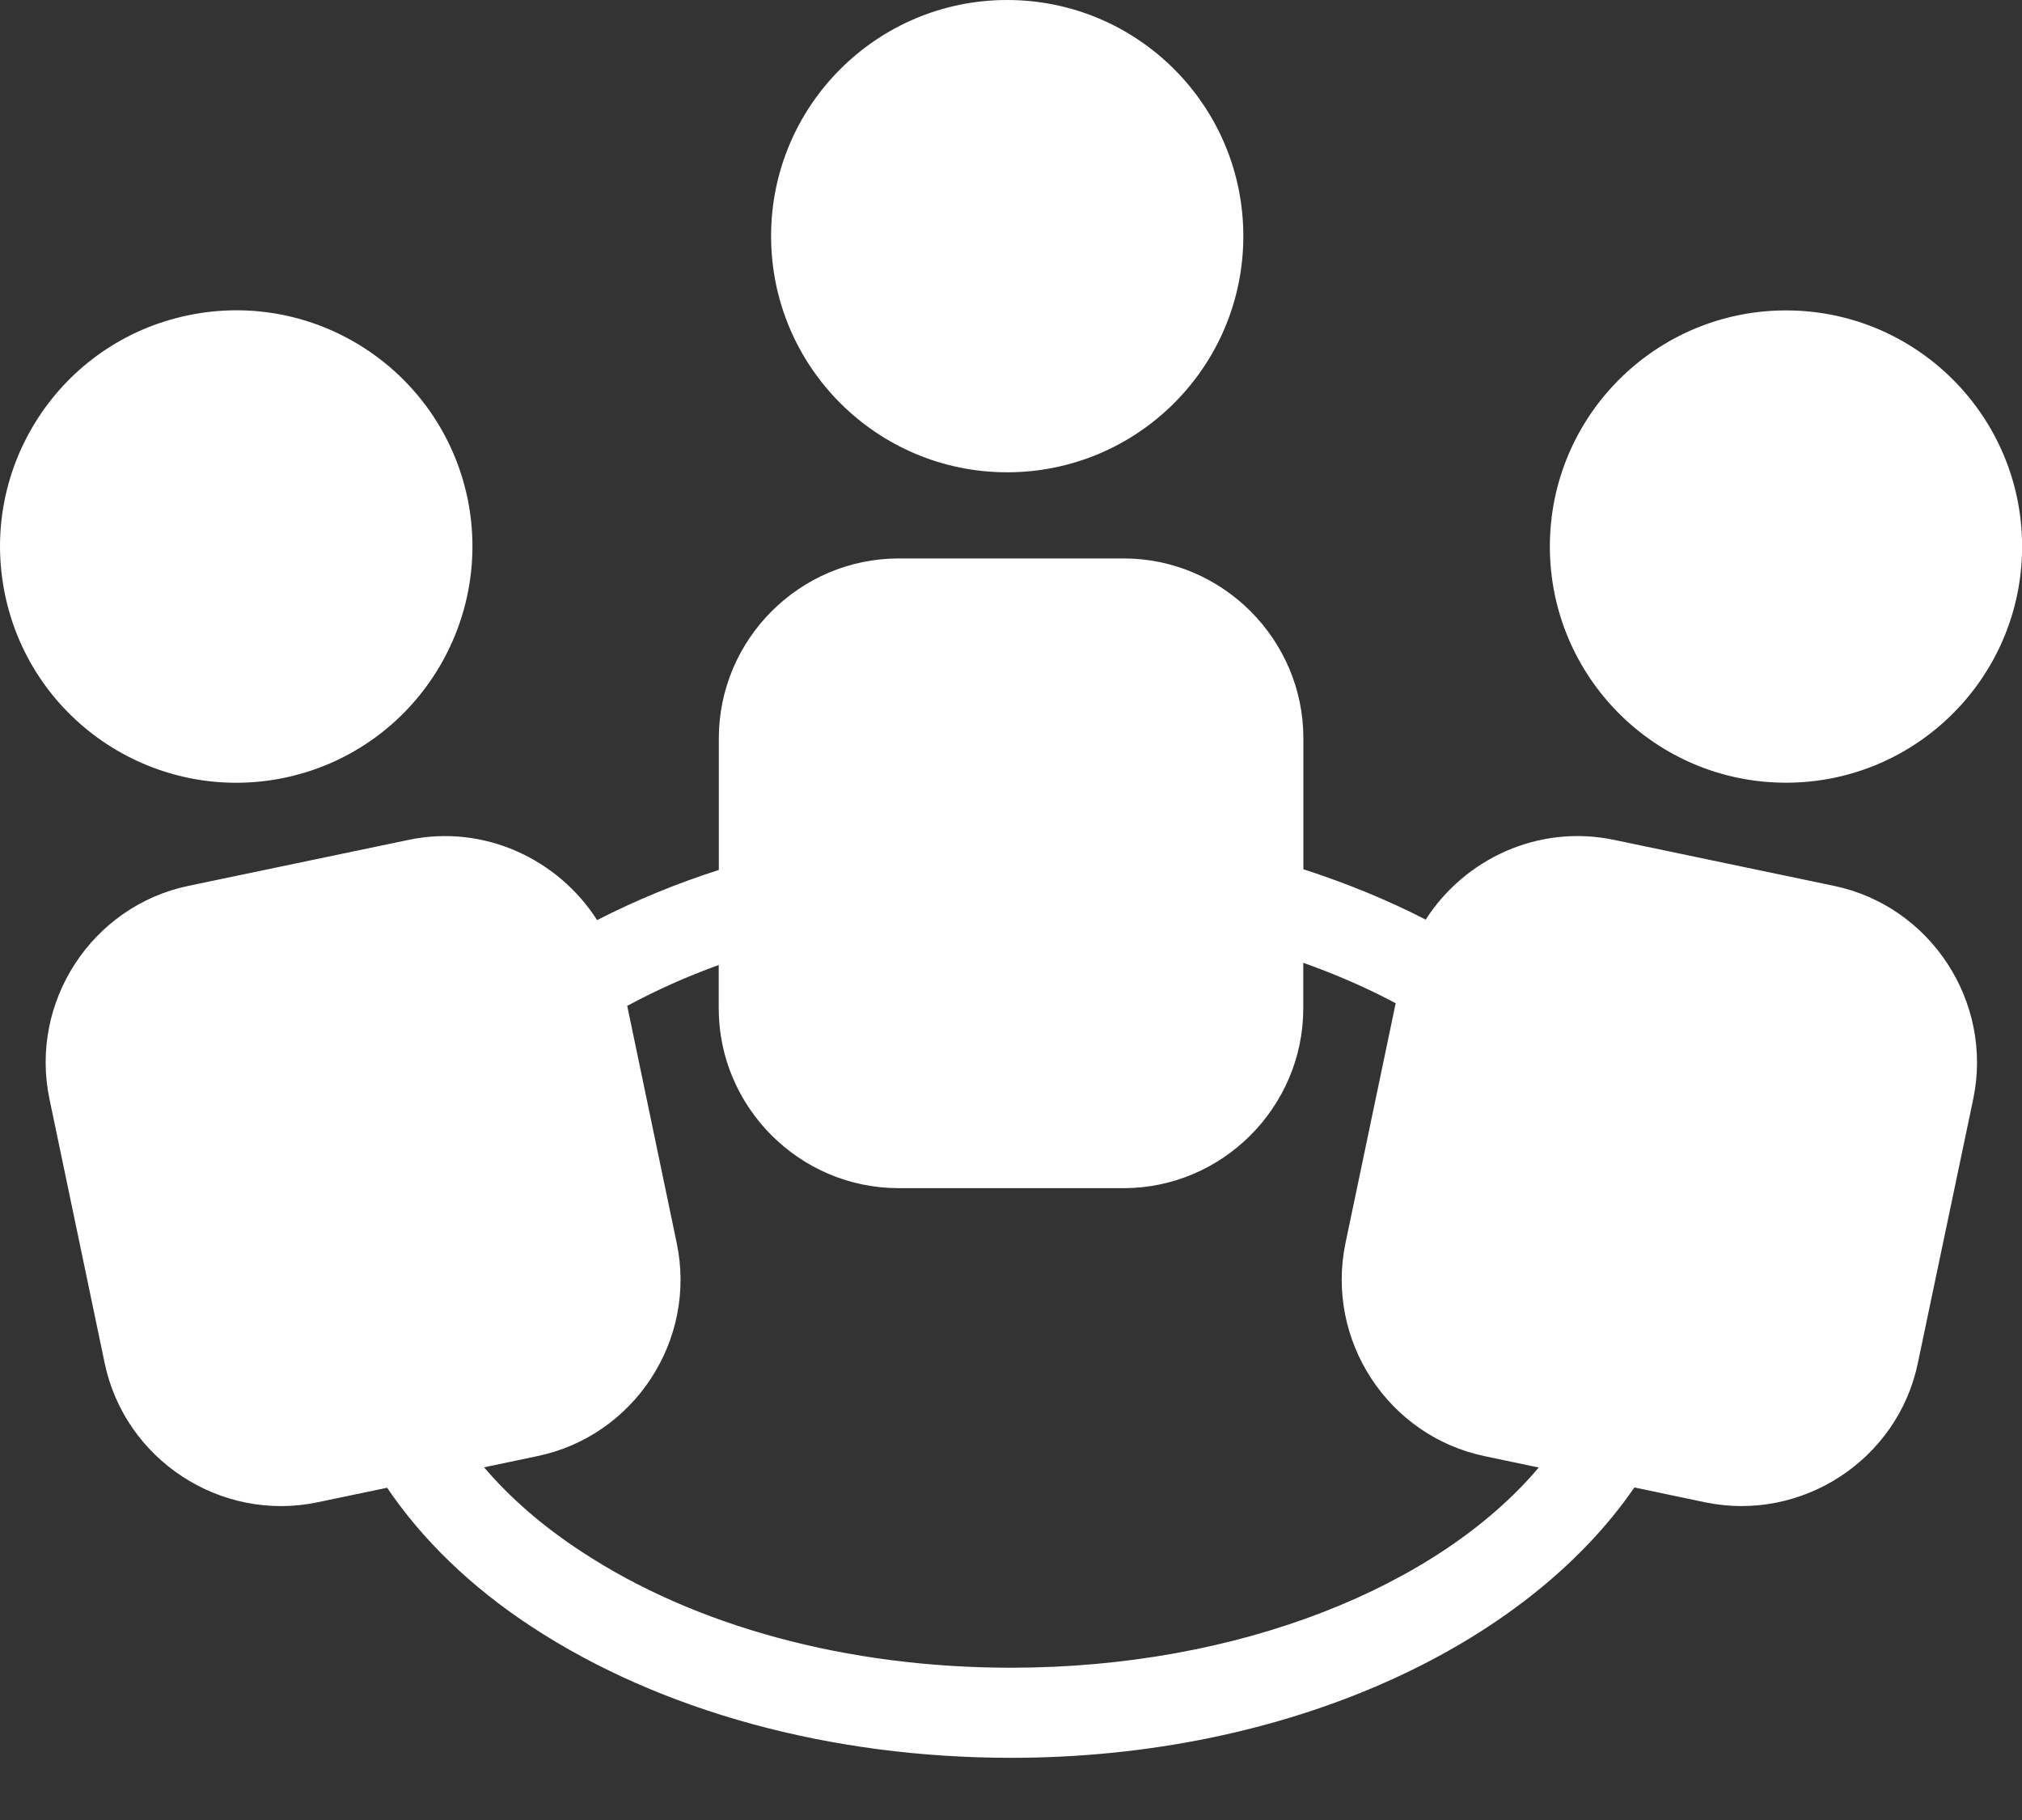 <svg width="20" height="18" viewBox="0 0 20 18" fill="none" xmlns="http://www.w3.org/2000/svg">
<rect x="0" y="0" width="20" height="18" fill="#333333" stroke="none"/>
<path d="M9.962 4.671C11.252 4.671 12.298 3.625 12.298 2.335C12.298 1.046 11.252 0 9.962 0C8.673 0 7.627 1.046 7.627 2.335C7.627 3.625 8.673 4.671 9.962 4.671Z" fill="white"/>
<path d="M18.139 8.761L15.963 8.306C15.221 8.151 14.489 8.491 14.102 9.095C13.726 8.902 13.322 8.736 12.892 8.597V7.303C12.893 6.324 12.091 5.523 11.115 5.523H8.89C7.909 5.523 7.11 6.324 7.11 7.303V8.604C6.685 8.74 6.285 8.906 5.906 9.1C5.519 8.494 4.786 8.151 4.044 8.306L1.865 8.761C0.909 8.96 0.289 9.909 0.489 10.868L1.035 13.48C1.234 14.437 2.183 15.058 3.14 14.858L3.829 14.714C4.174 15.223 4.651 15.691 5.262 16.091C6.535 16.925 8.217 17.385 10.001 17.385C12.731 17.385 15.083 16.288 16.166 14.711L16.866 14.858C17.823 15.057 18.772 14.437 18.97 13.48L19.518 10.868C19.717 9.909 19.096 8.96 18.139 8.761ZM10 16.494C8.388 16.494 6.878 16.088 5.751 15.345C5.365 15.093 5.044 14.812 4.788 14.512L5.316 14.401C6.273 14.202 6.894 13.254 6.694 12.296L6.204 9.948C6.49 9.794 6.79 9.659 7.109 9.544V9.972C7.109 10.95 7.909 11.751 8.889 11.751H11.114C12.091 11.751 12.891 10.949 12.891 9.972V9.522C13.216 9.638 13.522 9.771 13.805 9.922L13.308 12.297C13.11 13.255 13.729 14.203 14.687 14.402L15.22 14.514C14.226 15.69 12.26 16.494 10 16.494Z" fill="white"/>
<path d="M17.666 7.741C18.955 7.741 20.001 6.695 20.001 5.405C20.001 4.116 18.955 3.07 17.666 3.07C16.376 3.07 15.33 4.116 15.33 5.405C15.33 6.695 16.376 7.741 17.666 7.741Z" fill="white"/>
<path d="M2.815 7.692C4.078 7.427 4.885 6.189 4.624 4.926C4.358 3.665 3.122 2.854 1.858 3.119C0.596 3.382 -0.214 4.62 0.05 5.883C0.314 7.146 1.551 7.955 2.815 7.692Z" fill="white"/>
</svg>
